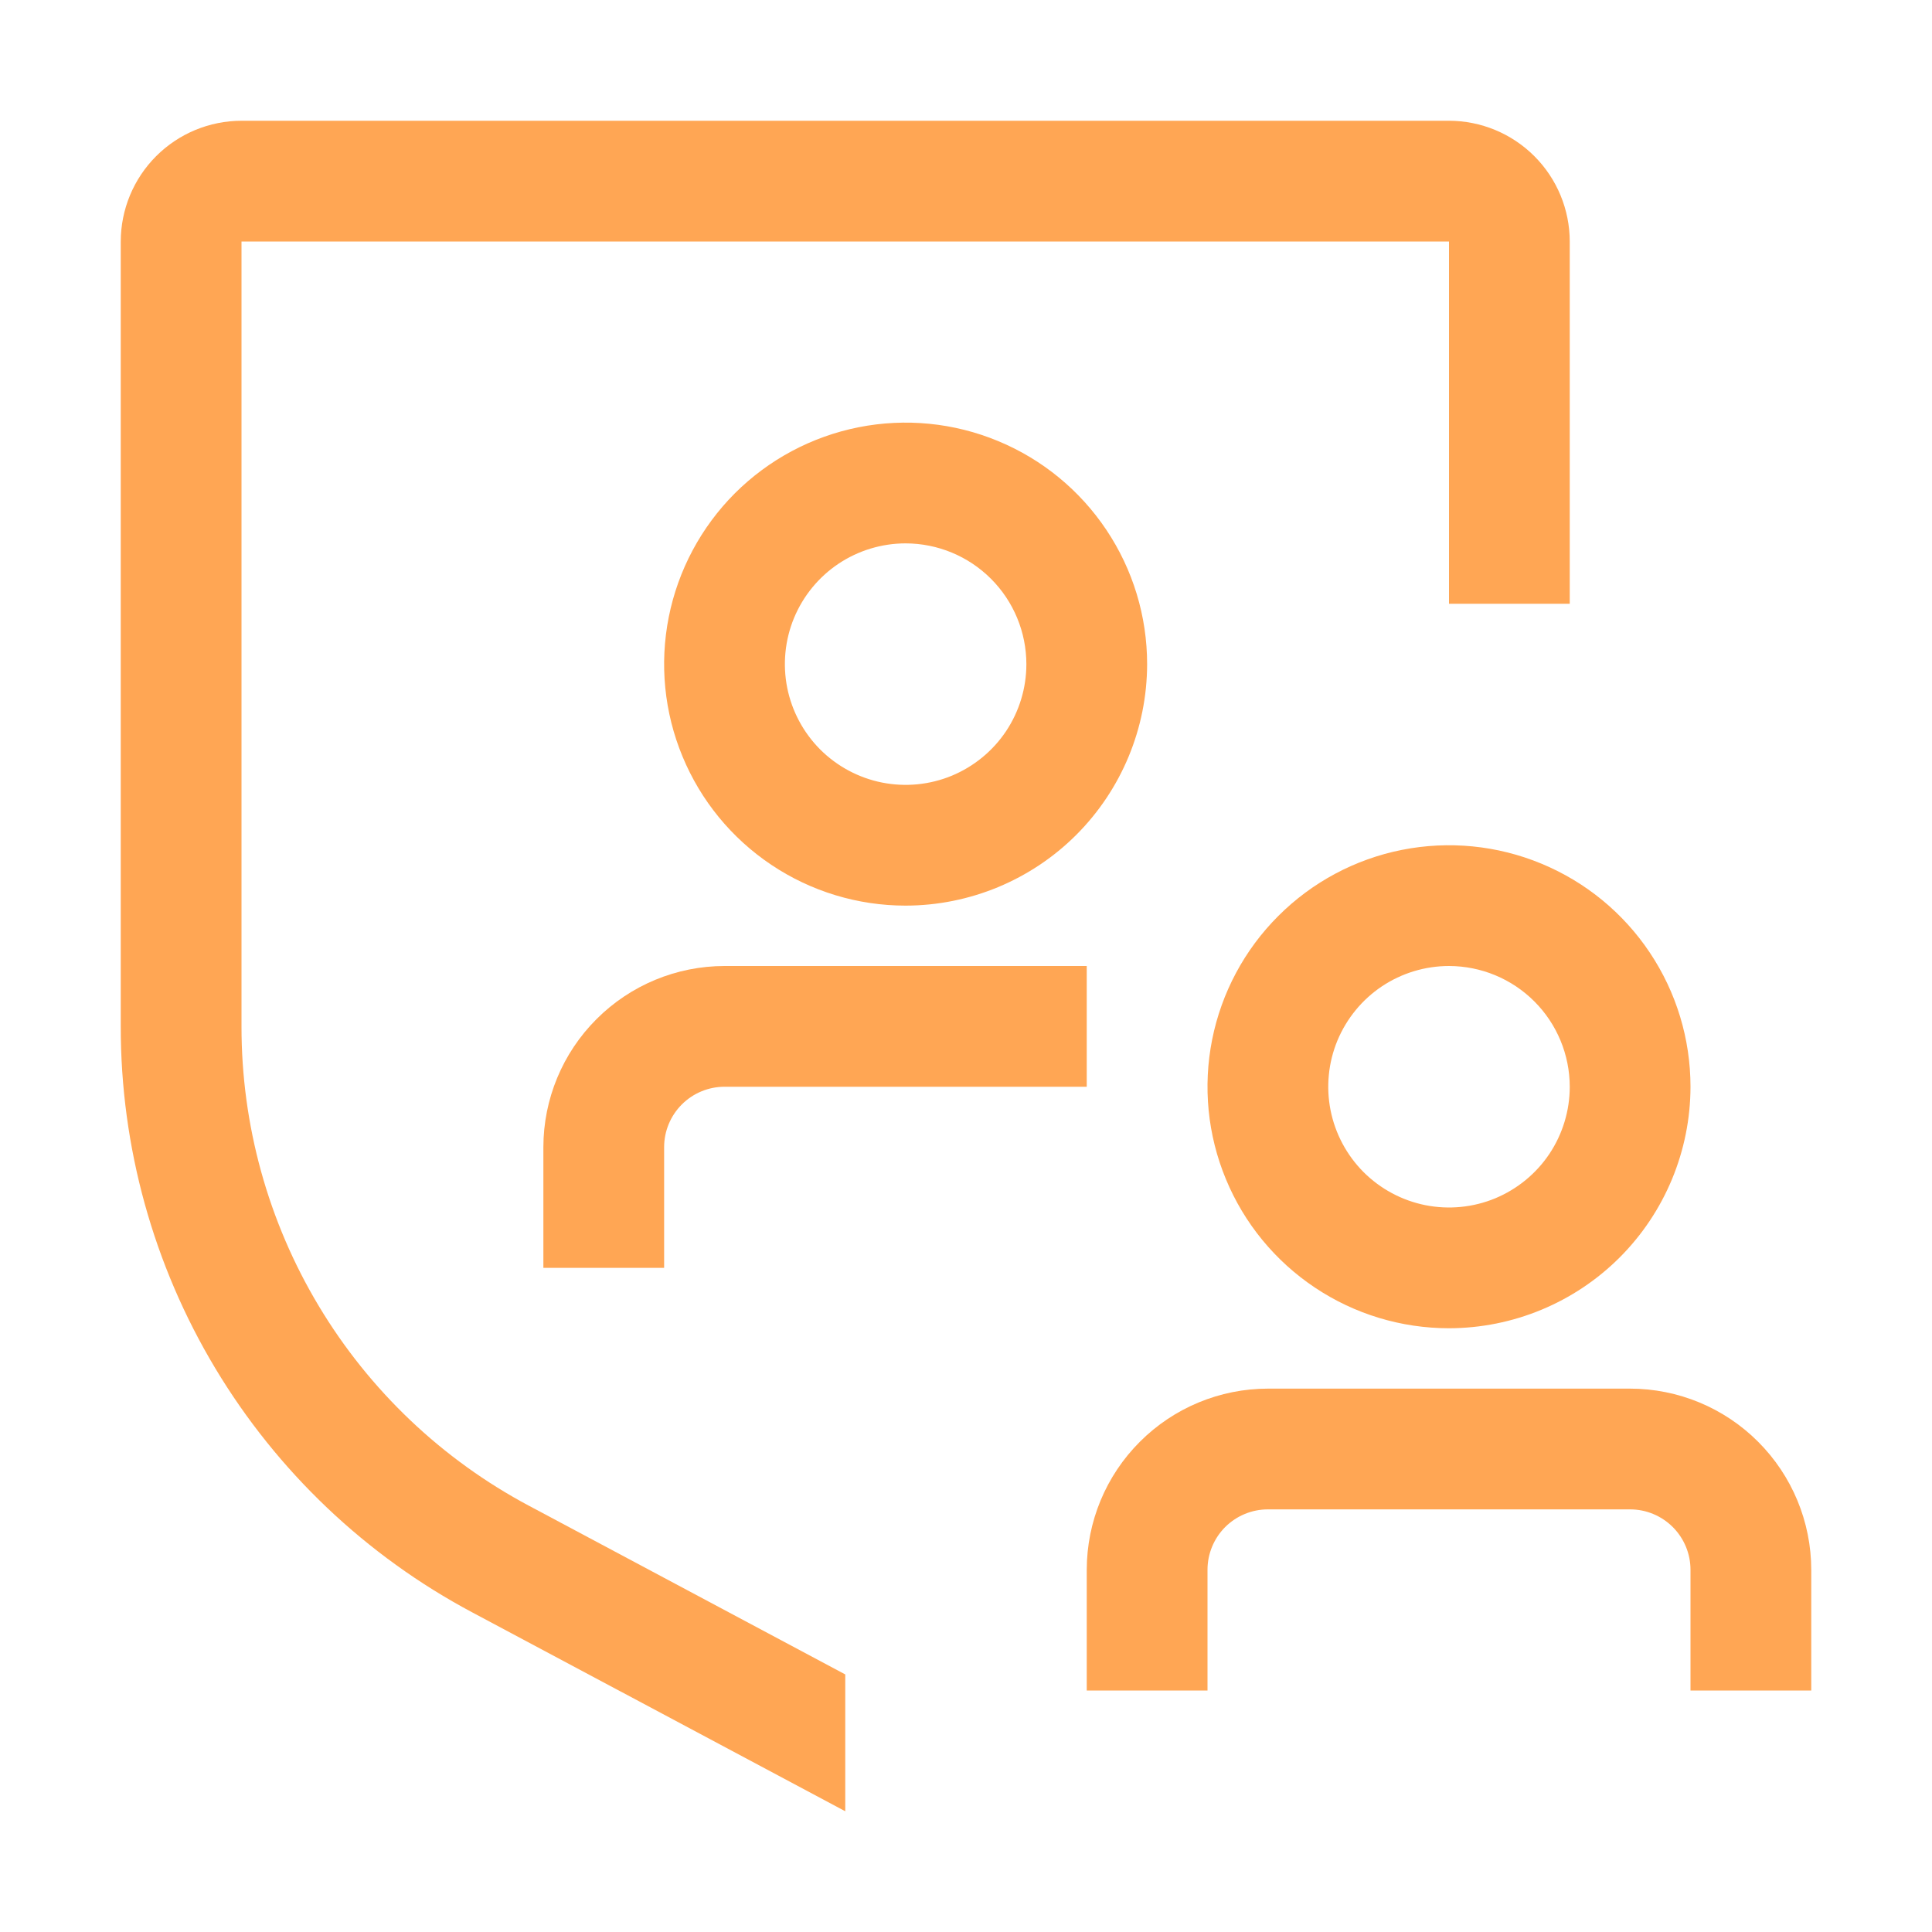 <svg width="40" height="40" viewBox="0 0 40 40" fill="none" xmlns="http://www.w3.org/2000/svg">
<path d="M13.75 26.25H11.25V23.75C11.251 22.756 11.646 21.803 12.35 21.1C13.053 20.396 14.006 20.001 15 20H22.5V22.5H15C14.669 22.5 14.351 22.632 14.117 22.866C13.882 23.101 13.75 23.419 13.75 23.75V26.25Z" fill="#FFA654"/>
<path d="M18.75 18.75C17.761 18.75 16.794 18.457 15.972 17.907C15.15 17.358 14.509 16.577 14.131 15.663C13.752 14.75 13.653 13.745 13.846 12.775C14.039 11.805 14.515 10.914 15.214 10.214C15.914 9.515 16.805 9.039 17.775 8.846C18.744 8.653 19.75 8.752 20.663 9.131C21.577 9.509 22.358 10.15 22.907 10.972C23.457 11.794 23.75 12.761 23.75 13.75C23.748 15.076 23.221 16.346 22.284 17.284C21.346 18.221 20.076 18.748 18.75 18.75ZM18.75 11.25C18.256 11.25 17.772 11.397 17.361 11.671C16.95 11.946 16.63 12.336 16.44 12.793C16.251 13.25 16.202 13.753 16.298 14.238C16.395 14.723 16.633 15.168 16.982 15.518C17.332 15.867 17.777 16.105 18.262 16.202C18.747 16.298 19.25 16.249 19.707 16.06C20.163 15.87 20.554 15.55 20.829 15.139C21.103 14.728 21.25 14.245 21.25 13.75C21.249 13.087 20.986 12.452 20.517 11.983C20.048 11.514 19.413 11.251 18.75 11.25Z" fill="#FFA654"/>
<path d="M30 27.5C29.011 27.5 28.044 27.207 27.222 26.657C26.4 26.108 25.759 25.327 25.381 24.413C25.002 23.5 24.903 22.494 25.096 21.525C25.289 20.555 25.765 19.664 26.465 18.965C27.164 18.265 28.055 17.789 29.024 17.596C29.994 17.403 31 17.502 31.913 17.881C32.827 18.259 33.608 18.9 34.157 19.722C34.707 20.544 35 21.511 35 22.5C34.998 23.826 34.471 25.096 33.534 26.034C32.596 26.971 31.326 27.498 30 27.5ZM30 20C29.506 20 29.022 20.147 28.611 20.421C28.2 20.696 27.88 21.087 27.69 21.543C27.501 22 27.452 22.503 27.548 22.988C27.645 23.473 27.883 23.918 28.232 24.268C28.582 24.617 29.027 24.855 29.512 24.952C29.997 25.048 30.5 24.999 30.957 24.81C31.413 24.62 31.804 24.3 32.079 23.889C32.353 23.478 32.5 22.994 32.5 22.5C32.499 21.837 32.236 21.202 31.767 20.733C31.298 20.264 30.663 20.001 30 20Z" fill="#FFA654"/>
<path d="M37.5 35H35V32.5C35 32.169 34.868 31.851 34.633 31.616C34.399 31.382 34.081 31.25 33.75 31.25H26.25C25.919 31.25 25.601 31.382 25.366 31.616C25.132 31.851 25 32.169 25 32.5V35H22.5V32.5C22.501 31.506 22.896 30.553 23.6 29.85C24.303 29.146 25.256 28.751 26.25 28.75H33.75C34.744 28.751 35.697 29.146 36.4 29.85C37.103 30.553 37.499 31.506 37.5 32.5V35Z" fill="#FFA654"/>
<path d="M17.5 34.667L10.957 31.178C9.156 30.22 7.65 28.79 6.601 27.041C5.551 25.292 4.998 23.29 5 21.25V5H30V12.5H32.5V5C32.499 4.337 32.236 3.702 31.767 3.233C31.298 2.764 30.663 2.501 30 2.5H5C4.337 2.501 3.702 2.764 3.233 3.233C2.764 3.702 2.501 4.337 2.5 5V21.25C2.497 23.743 3.174 26.19 4.456 28.327C5.739 30.465 7.579 32.213 9.78 33.384L17.5 37.5V34.667Z" fill="#FFA654"/>
</svg>
